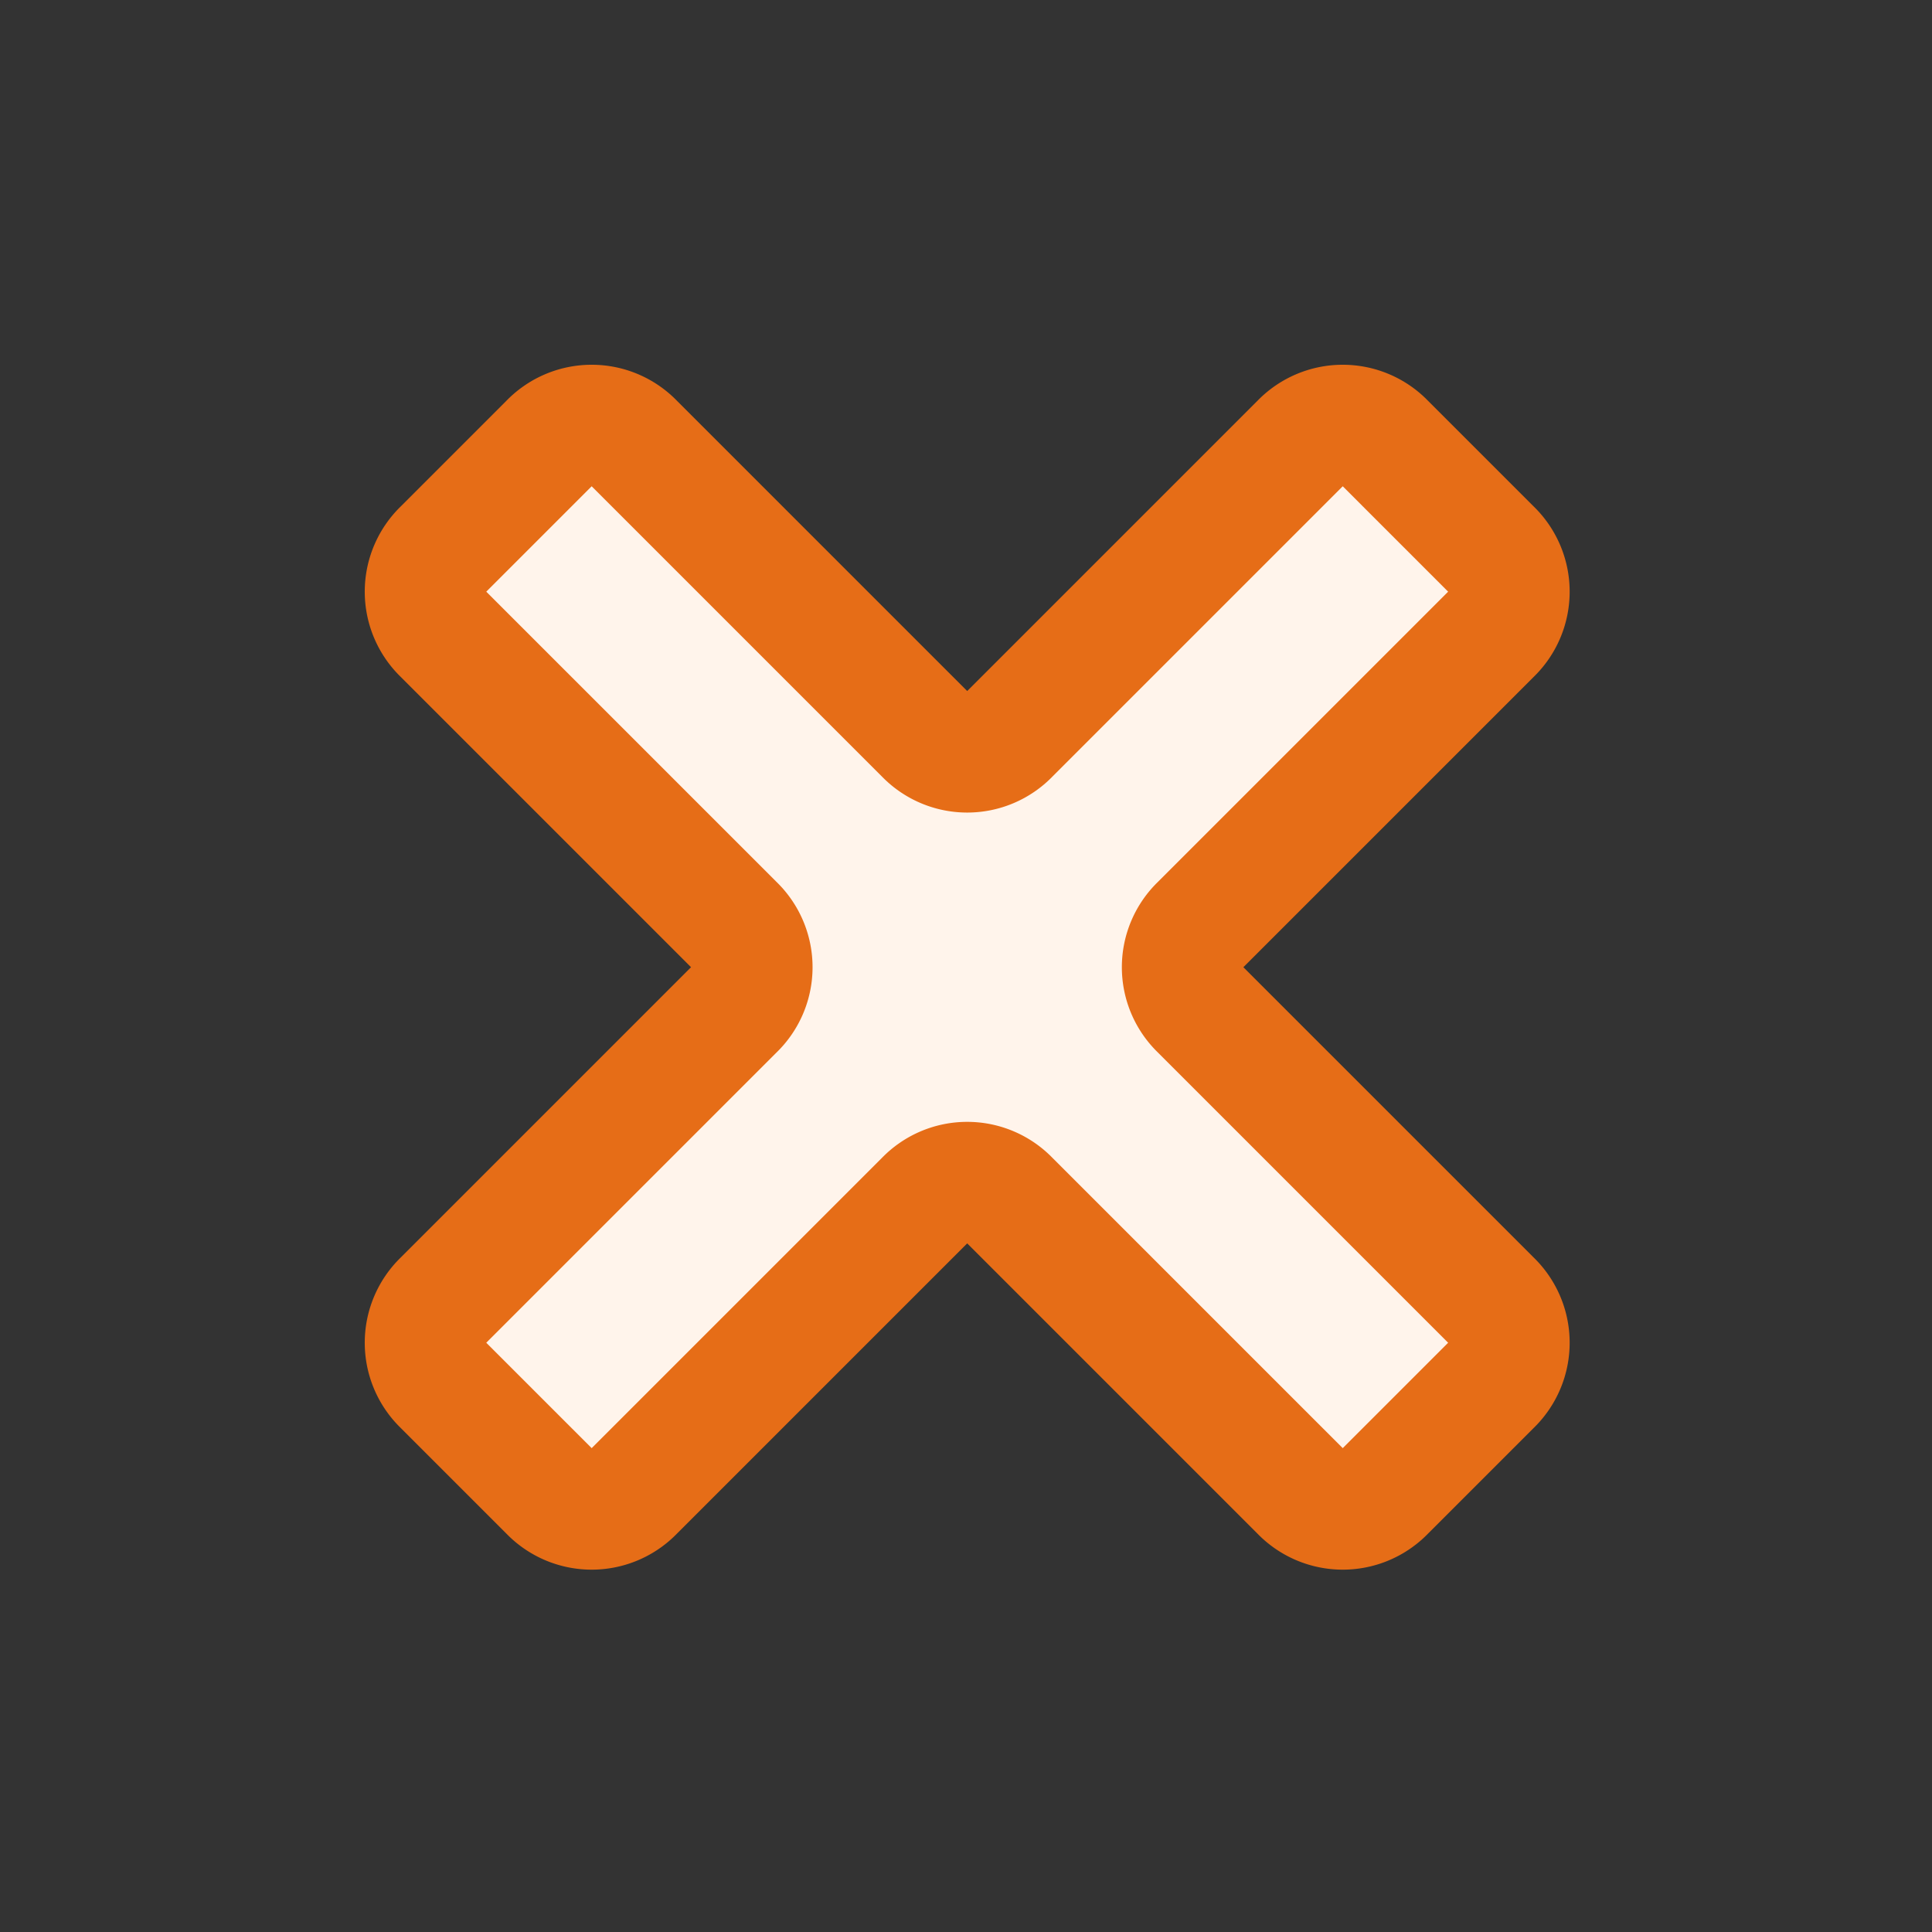 <svg xmlns="http://www.w3.org/2000/svg" width="16" height="16" fill="none"><rect width="100%" height="100%" fill="#333333" stroke="none"/><path fill="#FFF4EB" stroke="#E66D17" stroke-linejoin="round" d="M12.35 11.47a.485.485 0 0 0 0-.7L9.94 8.36a.485.485 0 0 1 0-.7l2.41-2.41a.485.485 0 0 0 0-.7l-.88-.88a.485.485 0 0 0-.7 0L8.36 6.08a.485.485 0 0 1-.7 0L5.25 3.67a.485.485 0 0 0-.7 0l-.88.88a.485.485 0 0 0 0 .7l2.41 2.41a.485.485 0 0 1 0 .7l-2.41 2.41a.485.485 0 0 0 0 .7l.88.88a.485.485 0 0 0 .7 0l2.41-2.41a.485.485 0 0 1 .7 0l2.41 2.41a.485.485 0 0 0 .7 0l.88-.88Z"/></svg>